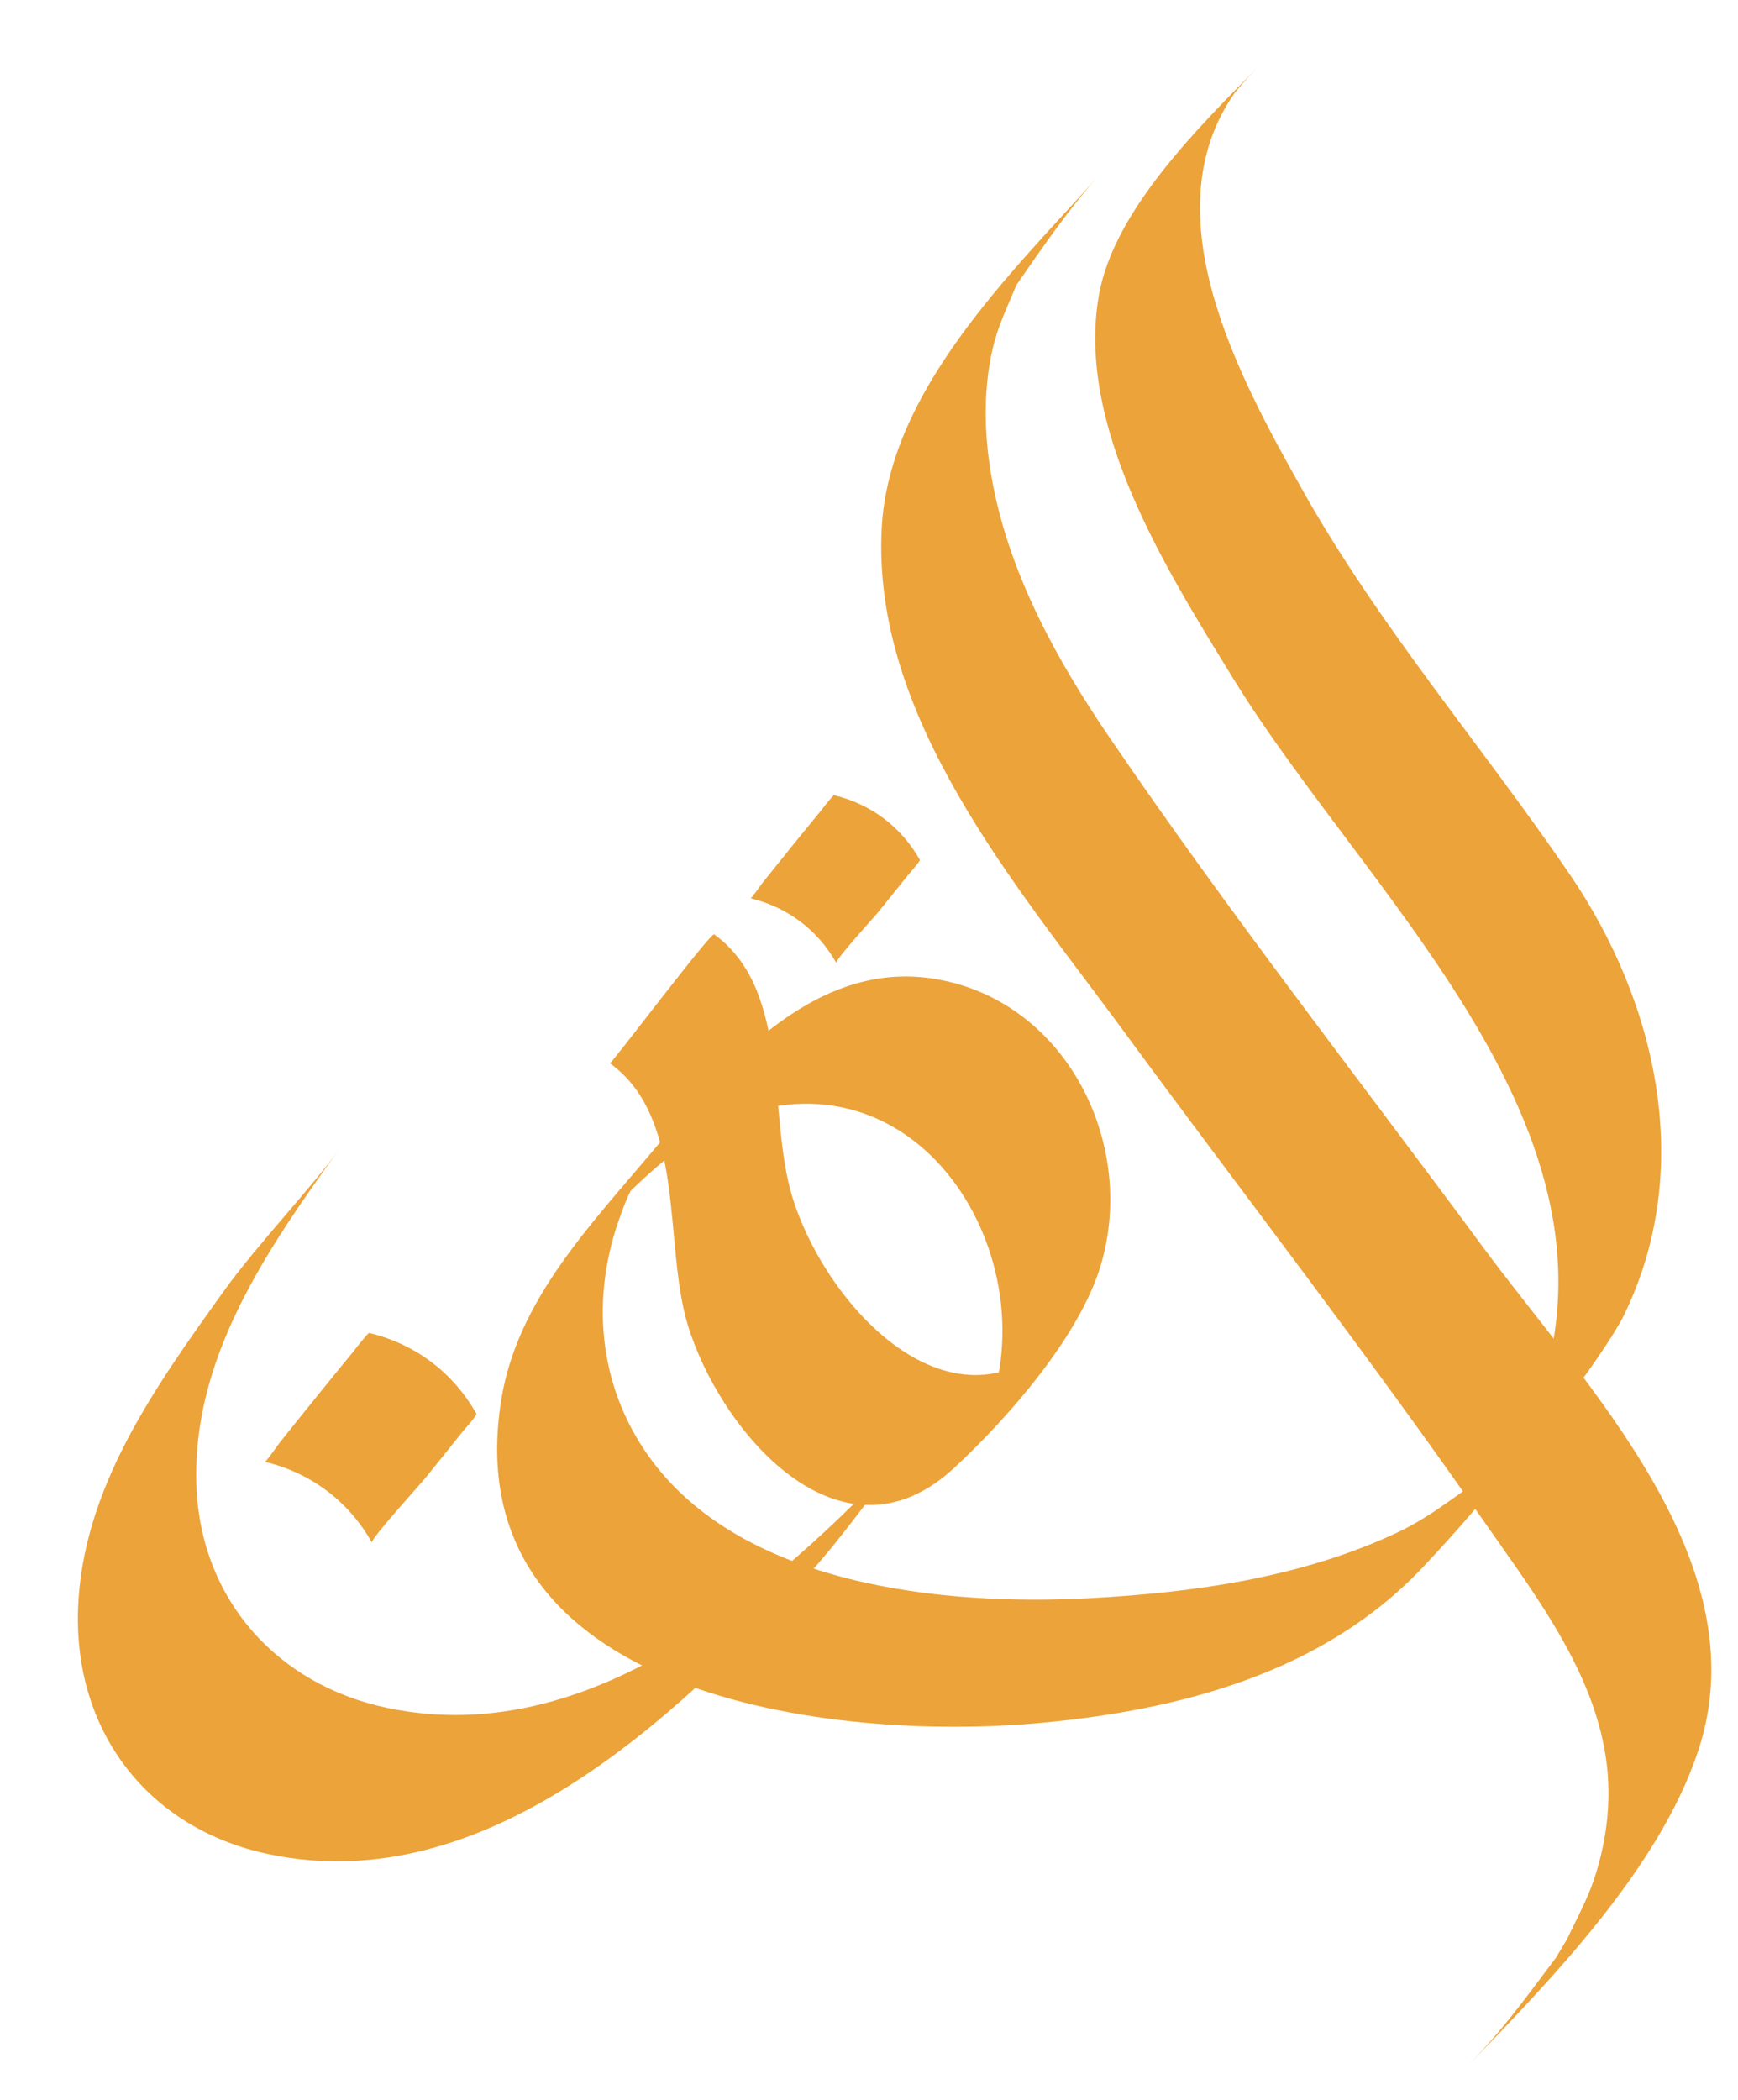<svg width="101" height="122" viewBox="0 0 101 122" fill="none" xmlns="http://www.w3.org/2000/svg">
<g filter="url(#filter0_d_1388_393)">
<path d="M59.73 6.346C54.686 11.936 47.675 18.722 47.24 26.65C46.64 37.694 55.085 47.448 61.199 55.774C68.217 65.332 75.508 74.71 82.276 84.446C85.345 88.853 88.991 93.546 89.431 99.083C89.591 101.135 89.288 103.222 88.64 105.167C88.229 106.398 87.635 107.451 87.088 108.622C86.868 108.997 86.641 109.372 86.421 109.74C84.298 112.559 83.382 113.868 81.164 116.163C86.106 111.043 92.434 104.566 94.7 97.679C98.292 86.76 88.134 76.524 82.169 68.442C74.907 58.605 67.348 48.935 60.461 38.824C57.44 34.387 54.752 29.523 53.711 24.206C53.206 21.613 53.087 18.901 53.675 16.302C53.985 14.934 54.538 13.839 55.067 12.561C56.72 10.158 58.207 8.035 59.73 6.346Z" fill="#ECA33A"/>
<path d="M68.995 0C65.629 3.42 60.74 8.243 59.866 13.114C58.492 20.774 63.833 29.178 67.633 35.369C75.995 49 93.504 63.613 83.62 81.128C85.642 78.63 87.664 76.138 89.68 73.64C88.925 74.247 88.324 74.282 87.783 73.426C88.294 74.235 81.134 79.986 81.723 80.914C83.257 83.334 89.448 74.288 90.346 72.463C94.515 63.987 92.315 54.281 87.242 46.829C82.097 39.276 76.174 32.455 71.672 24.438C67.984 17.878 62.638 8.124 68.008 1.047C66.022 3.497 64.029 5.941 62.043 8.392C62.34 8.088 62.638 7.791 62.935 7.488C65.177 5.21 66.759 2.272 68.995 0Z" fill="#ECA33A"/>
<path d="M83.876 79.54C83.293 80.581 82.71 81.621 82.068 82.626C80.367 85.053 80.45 85.005 82.317 82.484C84.126 80.343 84.328 79.962 82.924 81.348C80.962 82.579 79.32 84.048 77.185 85.047C71.63 87.652 65.415 88.526 59.343 88.853C50.797 89.311 39.05 88.139 33.68 80.581C30.736 76.435 30.314 71.297 32.074 66.58C32.294 65.926 32.574 65.296 32.895 64.689C29.113 68.858 28.078 70.018 29.802 68.168C30.926 67.038 31.961 65.813 33.133 64.725C35.006 62.982 37.058 61.353 39.55 60.621C50.916 57.279 57.921 71.642 52.242 80.36C54.222 77.904 56.203 75.454 58.189 72.998C51.784 80.378 44.017 72.058 42.03 65.492C40.597 60.746 41.971 53.52 37.504 50.285C37.308 50.142 31.521 57.832 31.444 57.772C35.904 61.002 34.536 68.246 35.97 72.98C37.819 79.088 44.807 87.438 51.451 81.282C54.543 78.416 58.706 73.681 59.955 69.554C62.138 62.328 57.808 53.901 50.035 52.83C43.124 51.879 37.932 58.105 33.936 62.869C30.302 67.199 26.038 71.564 25.122 77.375C22.404 94.616 44.355 97.227 56.5 96.097C64.618 95.342 72.891 93.177 78.66 87.081C82.906 82.597 86.933 77.44 89.942 72.04C88.408 74.806 85.422 76.768 83.876 79.54Z" fill="#ECA33A"/>
<path d="M9.011 71.005C5.062 76.513 0.768 82.46 0.536 89.501C0.298 96.626 4.622 102.247 11.598 103.722C24.153 106.38 35.203 95.871 42.964 87.491C45.194 85.083 47.823 81.169 49.578 79.278C41.9 87.569 30.867 97.846 18.479 95.223C12.109 93.873 7.678 88.948 7.417 82.371C7.119 74.93 11.526 68.597 15.666 62.828C14.155 64.951 10.944 68.317 9.011 71.005Z" fill="#ECA33A"/>
<path d="M11.39 80.931C14.06 81.562 16.272 83.233 17.616 85.624C17.509 85.433 20.418 82.24 20.685 81.913C21.399 81.032 22.113 80.146 22.82 79.254C22.922 79.123 23.736 78.231 23.683 78.136C22.339 75.745 20.126 74.08 17.456 73.444C17.379 73.426 16.433 74.651 16.54 74.52C15.815 75.394 15.101 76.275 14.387 77.161C13.673 78.041 12.96 78.927 12.252 79.819C12.157 79.938 11.455 80.949 11.39 80.931Z" fill="#ECA33A"/>
<path d="M39.616 48.191C41.751 48.697 43.523 50.029 44.6 51.944C44.51 51.789 46.842 49.238 47.056 48.97C47.627 48.263 48.198 47.555 48.763 46.847C48.846 46.74 49.494 46.026 49.453 45.955C48.376 44.04 46.604 42.708 44.469 42.202C44.409 42.19 43.648 43.166 43.737 43.065C43.16 43.766 42.583 44.468 42.013 45.176C41.442 45.884 40.871 46.591 40.306 47.299C40.228 47.4 39.669 48.209 39.616 48.191Z" fill="#ECA33A"/>
</g>
<defs>
<filter id="filter0_d_1388_393" x="0.526" y="0" width="99.924" height="121.164" filterUnits="userSpaceOnUse" color-interpolation-filters="sRGB">
<feFlood flood-opacity="0" result="BackgroundImageFix"/>
<feColorMatrix in="SourceAlpha" type="matrix" values="0 0 0 0 0 0 0 0 0 0 0 0 0 0 0 0 0 0 127 0" result="hardAlpha"/>
<feOffset dx="4" dy="4"/>
<feGaussianBlur stdDeviation="0.5"/>
<feComposite in2="hardAlpha" operator="out"/>
<feColorMatrix type="matrix" values="0 0 0 0 0 0 0 0 0 0 0 0 0 0 0 0 0 0 0.5 0"/>
<feBlend mode="normal" in2="BackgroundImageFix" result="effect1_dropShadow_1388_393"/>
<feBlend mode="normal" in="SourceGraphic" in2="effect1_dropShadow_1388_393" result="shape"/>
</filter>
</defs>
</svg>
